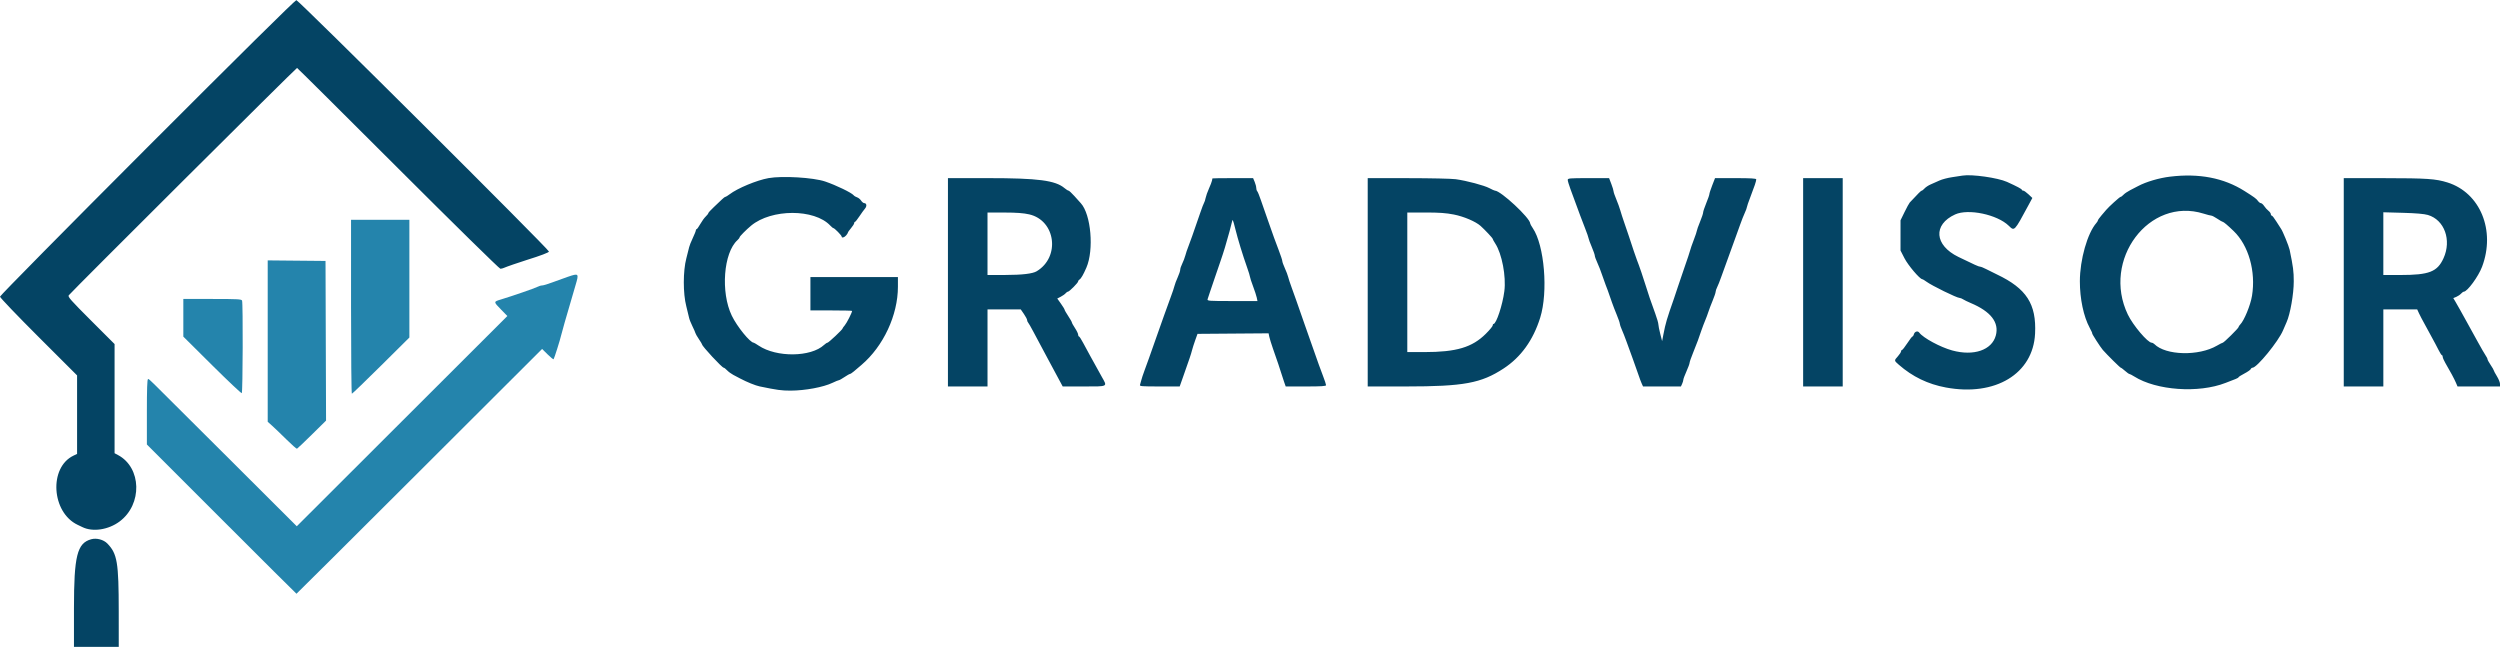 <svg height="103.582" viewBox="0 0 400 103.582" width="400" xmlns="http://www.w3.org/2000/svg"><g fill-rule="evenodd"><path d="m56.167 49.083c0 7.654.059 13.917.131 13.917s2.172-2.024 4.666-4.498l4.536-4.498v-9.419-9.418h-4.667-4.666zm-13.334 5.491v12.913l.708.631c.389.348 1.412 1.329 2.273 2.18s1.626 1.526 1.7 1.5 1.151-1.051 2.395-2.276l2.26-2.228-.043-12.772-.043-12.772-4.625-.044-4.625-.045zm48-10.279c-.687.235-1.812.641-2.5.901-.687.26-1.4.473-1.583.473s-.539.107-.791.238c-.448.234-3.941 1.44-5.834 2.015-1.182.358-1.182.35.047 1.61l1.005 1.031-16.846 16.819-16.846 16.82-11.587-11.559c-13.14-13.108-11.986-11.976-12.219-11.976-.124 0-.179 1.62-.179 5.224v5.225l11.94 11.942c6.568 6.568 11.966 11.942 11.997 11.942s8.886-8.813 19.679-19.584l19.622-19.584.877.866c.482.476.915.828.961.782.094-.094 1.078-3.205 1.18-3.73.035-.183.303-1.158.595-2.167.909-3.14 1.44-4.962 1.749-6 .553-1.852.508-1.897-1.267-1.288m-61.5 6.55v3.012l4.602 4.57c2.531 2.514 4.668 4.529 4.75 4.478.164-.101.21-14.384.047-14.808-.089-.232-.664-.264-4.75-.264h-4.649z" fill="#2484ac"/><path d="m23.542 23.614c-12.948 12.963-23.541 23.696-23.541 23.852.001.156 2.776 3.055 6.167 6.441l6.165 6.157v6.282 6.283l-.568.27c-3.975 1.886-3.538 9.1.672 11.081.264.124.597.284.74.354 1.651.819 4.176.438 5.964-.899 3.673-2.747 3.523-8.622-.273-10.636l-.535-.283v-8.733-8.733l-3.774-3.771c-3.245-3.243-3.743-3.807-3.559-4.029.702-.846 36.42-36.416 36.53-36.379.074.025 7.361 7.264 16.192 16.087 8.832 8.823 16.183 16.042 16.337 16.042.153 0 .409-.063.568-.14.31-.15 2.473-.897 3.706-1.281 2.145-.666 3.499-1.18 3.5-1.329.001-.36-40.078-40.25-40.417-40.227-.203.015-9.494 9.196-23.874 23.591m290.458 4.482c-.229.04-.979.154-1.667.255-.687.101-1.587.336-2 .523-.412.187-1.05.469-1.416.628-.367.158-.81.448-.984.643-.175.195-.378.355-.452.355-.113 0-.533.416-1.918 1.9-.103.11-.478.797-.833 1.525l-.646 1.325-.001 2.417v2.416l.635 1.242c.575 1.123 2.451 3.333 2.835 3.34.075.001.375.179.666.395.859.636 4.874 2.607 5.313 2.607.125 0 .375.099.556.22.181.12.728.387 1.216.593 3.231 1.359 4.588 3.112 4.026 5.198-.63 2.341-3.536 3.336-6.981 2.392-1.905-.522-4.653-2.01-5.27-2.853-.247-.339-.744-.175-.864.284-.048.183-.145.332-.215.332s-.445.488-.833 1.084c-.389.595-.772 1.083-.853 1.083s-.147.099-.147.22-.225.472-.5.78c-.627.702-.629.682.141 1.356 2.194 1.918 4.646 3.105 7.525 3.642 7.903 1.474 13.966-2.186 14.278-8.618.23-4.737-1.369-7.216-6.111-9.472-.504-.24-1.264-.618-1.689-.839s-.875-.402-1-.402c-.214 0-.889-.304-3.469-1.56-3.84-1.87-4.093-5.17-.522-6.798 2.11-.961 6.744.018 8.582 1.813.913.893.876.932 3.125-3.243l.649-1.204-.623-.587c-.342-.324-.719-.588-.838-.588-.118 0-.215-.056-.215-.125 0-.132-.766-.541-2.379-1.272-1.458-.66-5.67-1.256-7.121-1.007m33.219.166c-1.774.215-3.84.824-5.136 1.516-.275.146-.841.44-1.259.653-.417.213-.897.54-1.067.728s-.381.341-.469.341c-.137 0-1.906 1.601-2.301 2.083-.075.092-.403.476-.729.854-.325.378-.591.747-.591.82s-.105.252-.232.397c-1.446 1.641-2.654 5.888-2.657 9.346-.003 2.805.596 5.643 1.569 7.442.265.49.446.891.402.891-.105 0 1.324 2.228 1.706 2.661.72.816 2.766 2.839 2.87 2.839.063 0 .367.225.675.5s.623.5.7.5.424.179.77.398c3.551 2.242 10.298 2.718 14.613 1.033.642-.251 1.373-.534 1.625-.63s.459-.222.459-.279c0-.058.42-.324.933-.592s.971-.587 1.018-.709c.046-.121.176-.221.287-.221.699 0 4.158-4.235 4.876-5.969.139-.338.398-.933.574-1.324.577-1.276 1.145-4.507 1.145-6.515 0-1.614-.095-2.342-.657-5.054-.126-.606-1.136-3.065-1.392-3.388-.073-.091-.397-.598-.721-1.125s-.658-.958-.743-.958c-.084 0-.154-.107-.154-.238s-.173-.375-.385-.542c-.213-.167-.521-.51-.686-.762s-.4-.458-.522-.458c-.121 0-.332-.159-.468-.353-.247-.352-.577-.596-2.171-1.6-3.316-2.089-7.253-2.846-11.882-2.285m-224.262.236c-1.866.333-4.953 1.617-6.228 2.59-.297.226-.601.412-.674.412-.074 0-.323.185-.553.411s-.812.779-1.294 1.229c-.481.45-.876.884-.878.964-.001.08-.189.323-.417.539s-.62.76-.872 1.208-.514.815-.583.815c-.068.001-.125.087-.125.193s-.222.663-.495 1.239c-.272.576-.529 1.221-.571 1.433s-.246 1.023-.454 1.802c-.536 2.017-.54 5.626-.007 7.667.204.779.403 1.604.444 1.834.04.229.277.829.525 1.333.249.504.469 1.008.49 1.119.02.112.269.547.553.967.283.42.515.806.515.857 0 .288 3.192 3.723 3.459 3.723.083 0 .325.186.538.414.214.227.658.555.988.729.329.174.824.435 1.099.58 1.09.576 2.453 1.128 3.125 1.268 2.786.578 3.501.676 4.931.675 2.324-.001 5.279-.551 6.734-1.253.471-.227.924-.413 1.008-.413s.487-.225.894-.5c.408-.275.805-.5.882-.5.078 0 .355-.181.617-.403.261-.222.813-.69 1.226-1.042 3.508-2.984 5.833-7.973 5.833-12.513v-1.542h-7-7v2.667 2.667h3.333c1.833 0 3.333.035 3.333.078 0 .257-.853 1.942-1.164 2.299-.203.235-.366.467-.361.516.016.151-2.239 2.273-2.415 2.273-.09 0-.334.159-.542.353-2.109 1.965-7.61 2.025-10.464.114-.384-.257-.738-.467-.787-.467-.579 0-2.676-2.582-3.518-4.333-1.798-3.737-1.323-10.055.906-12.073.19-.171.345-.378.345-.459 0-.142 1.065-1.219 1.848-1.868 3.259-2.704 10.121-2.711 12.656-.013.213.227.442.413.509.413.174 0 1.321 1.172 1.321 1.35 0 .267.418.159.713-.185.157-.185.287-.391.287-.459 0-.067.225-.385.5-.706.274-.321.499-.677.499-.792 0-.114.057-.208.126-.208.068 0 .384-.394.701-.875.318-.481.721-1.04.896-1.242.341-.39.277-.883-.115-.883-.129 0-.355-.182-.5-.404-.146-.222-.436-.458-.644-.524s-.454-.214-.546-.329c-.329-.411-2.821-1.615-4.562-2.205-1.881-.638-6.862-.935-9.065-.54m28.71 16.669v16.666h3.166 3.167v-6.166-6.167h2.659 2.658l.508.738c.28.406.508.841.508.967s.069.3.153.387.469.758.856 1.491c.746 1.417 1.163 2.196 2.313 4.334.394.733 1.09 2.027 1.545 2.875l.829 1.541h3.402c3.905 0 3.767.072 2.877-1.5-.285-.504-.7-1.254-.922-1.666-.222-.413-.658-1.2-.969-1.75-.312-.55-.81-1.469-1.107-2.042-.298-.573-.601-1.042-.675-1.042s-.135-.131-.136-.291c0-.161-.225-.629-.499-1.042s-.499-.817-.499-.899c-.001-.083-.264-.545-.584-1.029-.321-.483-.584-.941-.584-1.017 0-.077-.264-.511-.588-.966l-.587-.827.558-.286c.307-.158.655-.404.775-.548.119-.144.288-.261.376-.261.215 0 1.633-1.429 1.633-1.646 0-.094.1-.231.221-.304.249-.15.607-.769 1.095-1.893 1.233-2.841.747-8.51-.883-10.305-.134-.148-.597-.663-1.028-1.144s-.857-.875-.945-.875c-.089 0-.374-.178-.633-.396-1.48-1.246-4.224-1.604-12.281-1.604h-6.379zm42.32-16.625c-.007.023-.039.185-.072.36s-.252.746-.487 1.27c-.236.524-.476 1.206-.535 1.516-.059.309-.163.637-.232.729-.069.091-.355.841-.636 1.666-.876 2.579-1.845 5.32-2.003 5.667-.084.183-.244.671-.356 1.083-.112.413-.345 1.029-.518 1.369s-.315.769-.315.953-.181.732-.403 1.218c-.222.485-.455 1.106-.518 1.38-.062.273-.326 1.06-.586 1.747-.26.688-.748 2.038-1.086 3-.337.962-.815 2.313-1.061 3-.481 1.339-1.027 2.889-1.352 3.833-.11.321-.41 1.146-.667 1.834-.256.687-.51 1.449-.562 1.693-.053.243-.142.562-.198.708-.092.237.241.265 3.124.264l3.226-.002.515-1.457c1.108-3.136 1.28-3.646 1.445-4.29.095-.366.333-1.116.531-1.666l.359-1 5.686-.044 5.687-.044.111.544c.062.299.322 1.144.578 1.877.835 2.39 1.037 2.988 1.297 3.833.141.459.368 1.152.504 1.542l.249.708h3.227c2.47 0 3.228-.049 3.229-.208.001-.115-.215-.771-.48-1.458-.265-.688-.572-1.513-.682-1.834-.321-.933-.868-2.484-1.351-3.833-.246-.687-.669-1.888-.939-2.667s-.617-1.773-.77-2.208c-.154-.435-.403-1.148-.553-1.583-.151-.436-.48-1.354-.732-2.042-.253-.687-.507-1.458-.564-1.713-.058-.254-.291-.868-.518-1.364s-.412-1.015-.412-1.154c0-.138-.254-.912-.565-1.719s-.655-1.729-.766-2.05-.534-1.521-.941-2.667c-.407-1.145-.93-2.645-1.162-3.333-.232-.687-.492-1.321-.578-1.408-.085-.087-.155-.322-.155-.522 0-.199-.114-.634-.252-.966l-.252-.604h-3.248c-1.787 0-3.254.019-3.261.042m24.846 16.625v16.666l6.125-.001c9.239-.002 12.015-.514 15.625-2.879 2.768-1.813 4.72-4.525 5.846-8.12 1.298-4.146.679-11.602-1.191-14.342-.223-.326-.405-.656-.405-.734 0-.863-4.719-5.257-5.647-5.257-.075 0-.471-.178-.881-.396-.839-.446-3.629-1.189-5.388-1.434-.642-.09-4.073-.165-7.625-.167l-6.459-.003zm32.004-16.375c.002.16.198.816.435 1.458 1.036 2.802 1.368 3.702 1.565 4.25.115.321.462 1.224.77 2.006.308.783.56 1.506.56 1.608 0 .101.225.713.5 1.359.275.647.5 1.29.5 1.43s.183.65.408 1.134.568 1.367.764 1.963.45 1.308.565 1.583c.198.474.34.869 1.02 2.834.159.458.504 1.349.766 1.98.262.63.477 1.253.477 1.384 0 .13.142.552.315.936.174.385.518 1.262.765 1.95.247.687.71 1.962 1.03 2.833.319.871.717 1.996.885 2.5s.399 1.123.515 1.375l.21.458h3.03 3.029l.194-.424c.106-.234.193-.527.193-.651 0-.125.225-.728.5-1.341s.5-1.226.5-1.362.251-.86.558-1.609c.307-.75.649-1.625.762-1.946.112-.321.36-1.033.551-1.583s.476-1.3.633-1.667c.156-.367.38-.967.496-1.333.116-.367.426-1.183.689-1.814.263-.63.478-1.268.479-1.416.001-.149.109-.477.241-.731.132-.253.43-1.003.661-1.666.415-1.19 1.167-3.265 2.127-5.873.27-.734.676-1.859.902-2.5.226-.642.559-1.485.74-1.874.18-.388.328-.79.328-.893s.251-.835.559-1.627c.649-1.675.941-2.551.941-2.826 0-.145-.876-.197-3.297-.197h-3.298l-.452 1.163c-.249.64-.453 1.268-.453 1.394 0 .127-.225.776-.5 1.443s-.5 1.342-.5 1.5-.225.833-.5 1.5-.5 1.298-.5 1.402-.224.77-.497 1.481c-.274.71-.533 1.459-.577 1.663-.043.204-.46 1.458-.926 2.787-.467 1.33-.926 2.679-1.021 3-.094.321-.382 1.184-.639 1.917-1.15 3.279-1.347 3.947-1.694 5.749l-.209 1.082-.298-1.166c-.164-.641-.3-1.329-.302-1.529-.002-.201-.218-.951-.48-1.667-.727-1.989-1.198-3.369-1.526-4.469-.322-1.083-1.104-3.362-1.429-4.167-.111-.275-.334-.912-.497-1.416-.437-1.353-1.135-3.435-1.566-4.667-.208-.596-.474-1.421-.589-1.833-.116-.413-.407-1.217-.647-1.787s-.436-1.145-.436-1.277-.161-.659-.357-1.172l-.356-.931h-3.31c-3.043 0-3.31.024-3.307.292m37.663 16.375v16.666h3.167 3.166v-16.666-16.667h-3.166-3.167zm86.5 0v16.666h3.167 3.166v-6.166-6.167l2.709.002 2.708.001.287.624c.157.343.56 1.11.894 1.706s.824 1.496 1.088 2 .548 1.029.631 1.167c.082.137.326.606.541 1.042.216.435.448.791.517.791s.125.118.125.262.184.576.408.959c.806 1.377 1.43 2.541 1.694 3.154l.268.625h3.398 3.399v-.414c0-.228-.225-.78-.5-1.227s-.5-.868-.5-.936-.225-.458-.5-.865c-.275-.408-.5-.819-.5-.915s-.139-.374-.308-.617-.751-1.251-1.292-2.24c-.541-.988-1.264-2.301-1.608-2.916-.343-.616-.851-1.532-1.128-2.036-.278-.504-.648-1.154-.823-1.443l-.317-.527.476-.197c.262-.108.605-.34.764-.515.158-.175.36-.318.448-.318.551 0 2.332-2.43 2.916-3.98 2.191-5.811-.293-11.857-5.545-13.496-1.872-.584-3.289-.68-10.125-.686l-6.458-.005zm-22.417-10.985c.55.173 1.102.315 1.226.316s.559.227.967.502c.407.275.801.5.874.5.13 0 .776.546 1.734 1.467 2.392 2.298 3.571 6.454 2.938 10.353-.247 1.518-1.257 3.972-1.899 4.614-.141.141-.256.322-.256.401 0 .174-2.353 2.498-2.529 2.498-.068 0-.483.21-.922.467-2.918 1.705-8.197 1.577-10.016-.243-.123-.123-.316-.224-.428-.224-.633 0-2.987-2.775-3.816-4.5-4.209-8.75 3.402-18.886 12.127-16.151m-187.913.115c4.243.97 5.009 6.822 1.192 9.107-.65.388-2.306.585-4.987.59l-2.875.006v-5-5l2.708.005c1.948.004 3.061.086 3.962.292m67.955.028c1.594.314 3.483 1.12 4.264 1.819.687.615 1.939 1.948 1.941 2.068.002.071.187.408.411.75 1.065 1.621 1.758 5.264 1.453 7.629-.285 2.209-1.289 5.242-1.735 5.242-.069 0-.126.107-.126.238 0 .13-.497.732-1.105 1.337-2.184 2.173-4.712 2.925-9.831 2.925h-2.73v-11.166-11.167h2.904c2.205 0 3.302.078 4.554.325m155.831.067c2.661.778 3.833 4.031 2.5 6.941-.99 2.16-2.298 2.667-6.881 2.667h-2.742v-5.018-5.018l3.125.086c2.082.057 3.417.171 3.998.342m-190.807 2.233c.415 1.671 1.184 4.184 1.875 6.133.262.738.476 1.435.476 1.547 0 .113.219.785.486 1.492.268.708.536 1.53.597 1.828l.11.542h-4.033c-3.762 0-4.026-.02-3.947-.292.047-.16.215-.667.372-1.125.158-.458.489-1.433.735-2.167.246-.733.657-1.933.914-2.666.256-.734.598-1.784.76-2.334.558-1.9.998-3.501 1.089-3.958.131-.667.166-.605.566 1m-183.059 49.655c-2.253.627-2.757 2.65-2.757 11.071v6.149h3.584 3.583l-.003-5.708c-.005-7.823-.234-9.188-1.817-10.825-.609-.629-1.729-.926-2.59-.687" fill="#044464"/></g></svg>